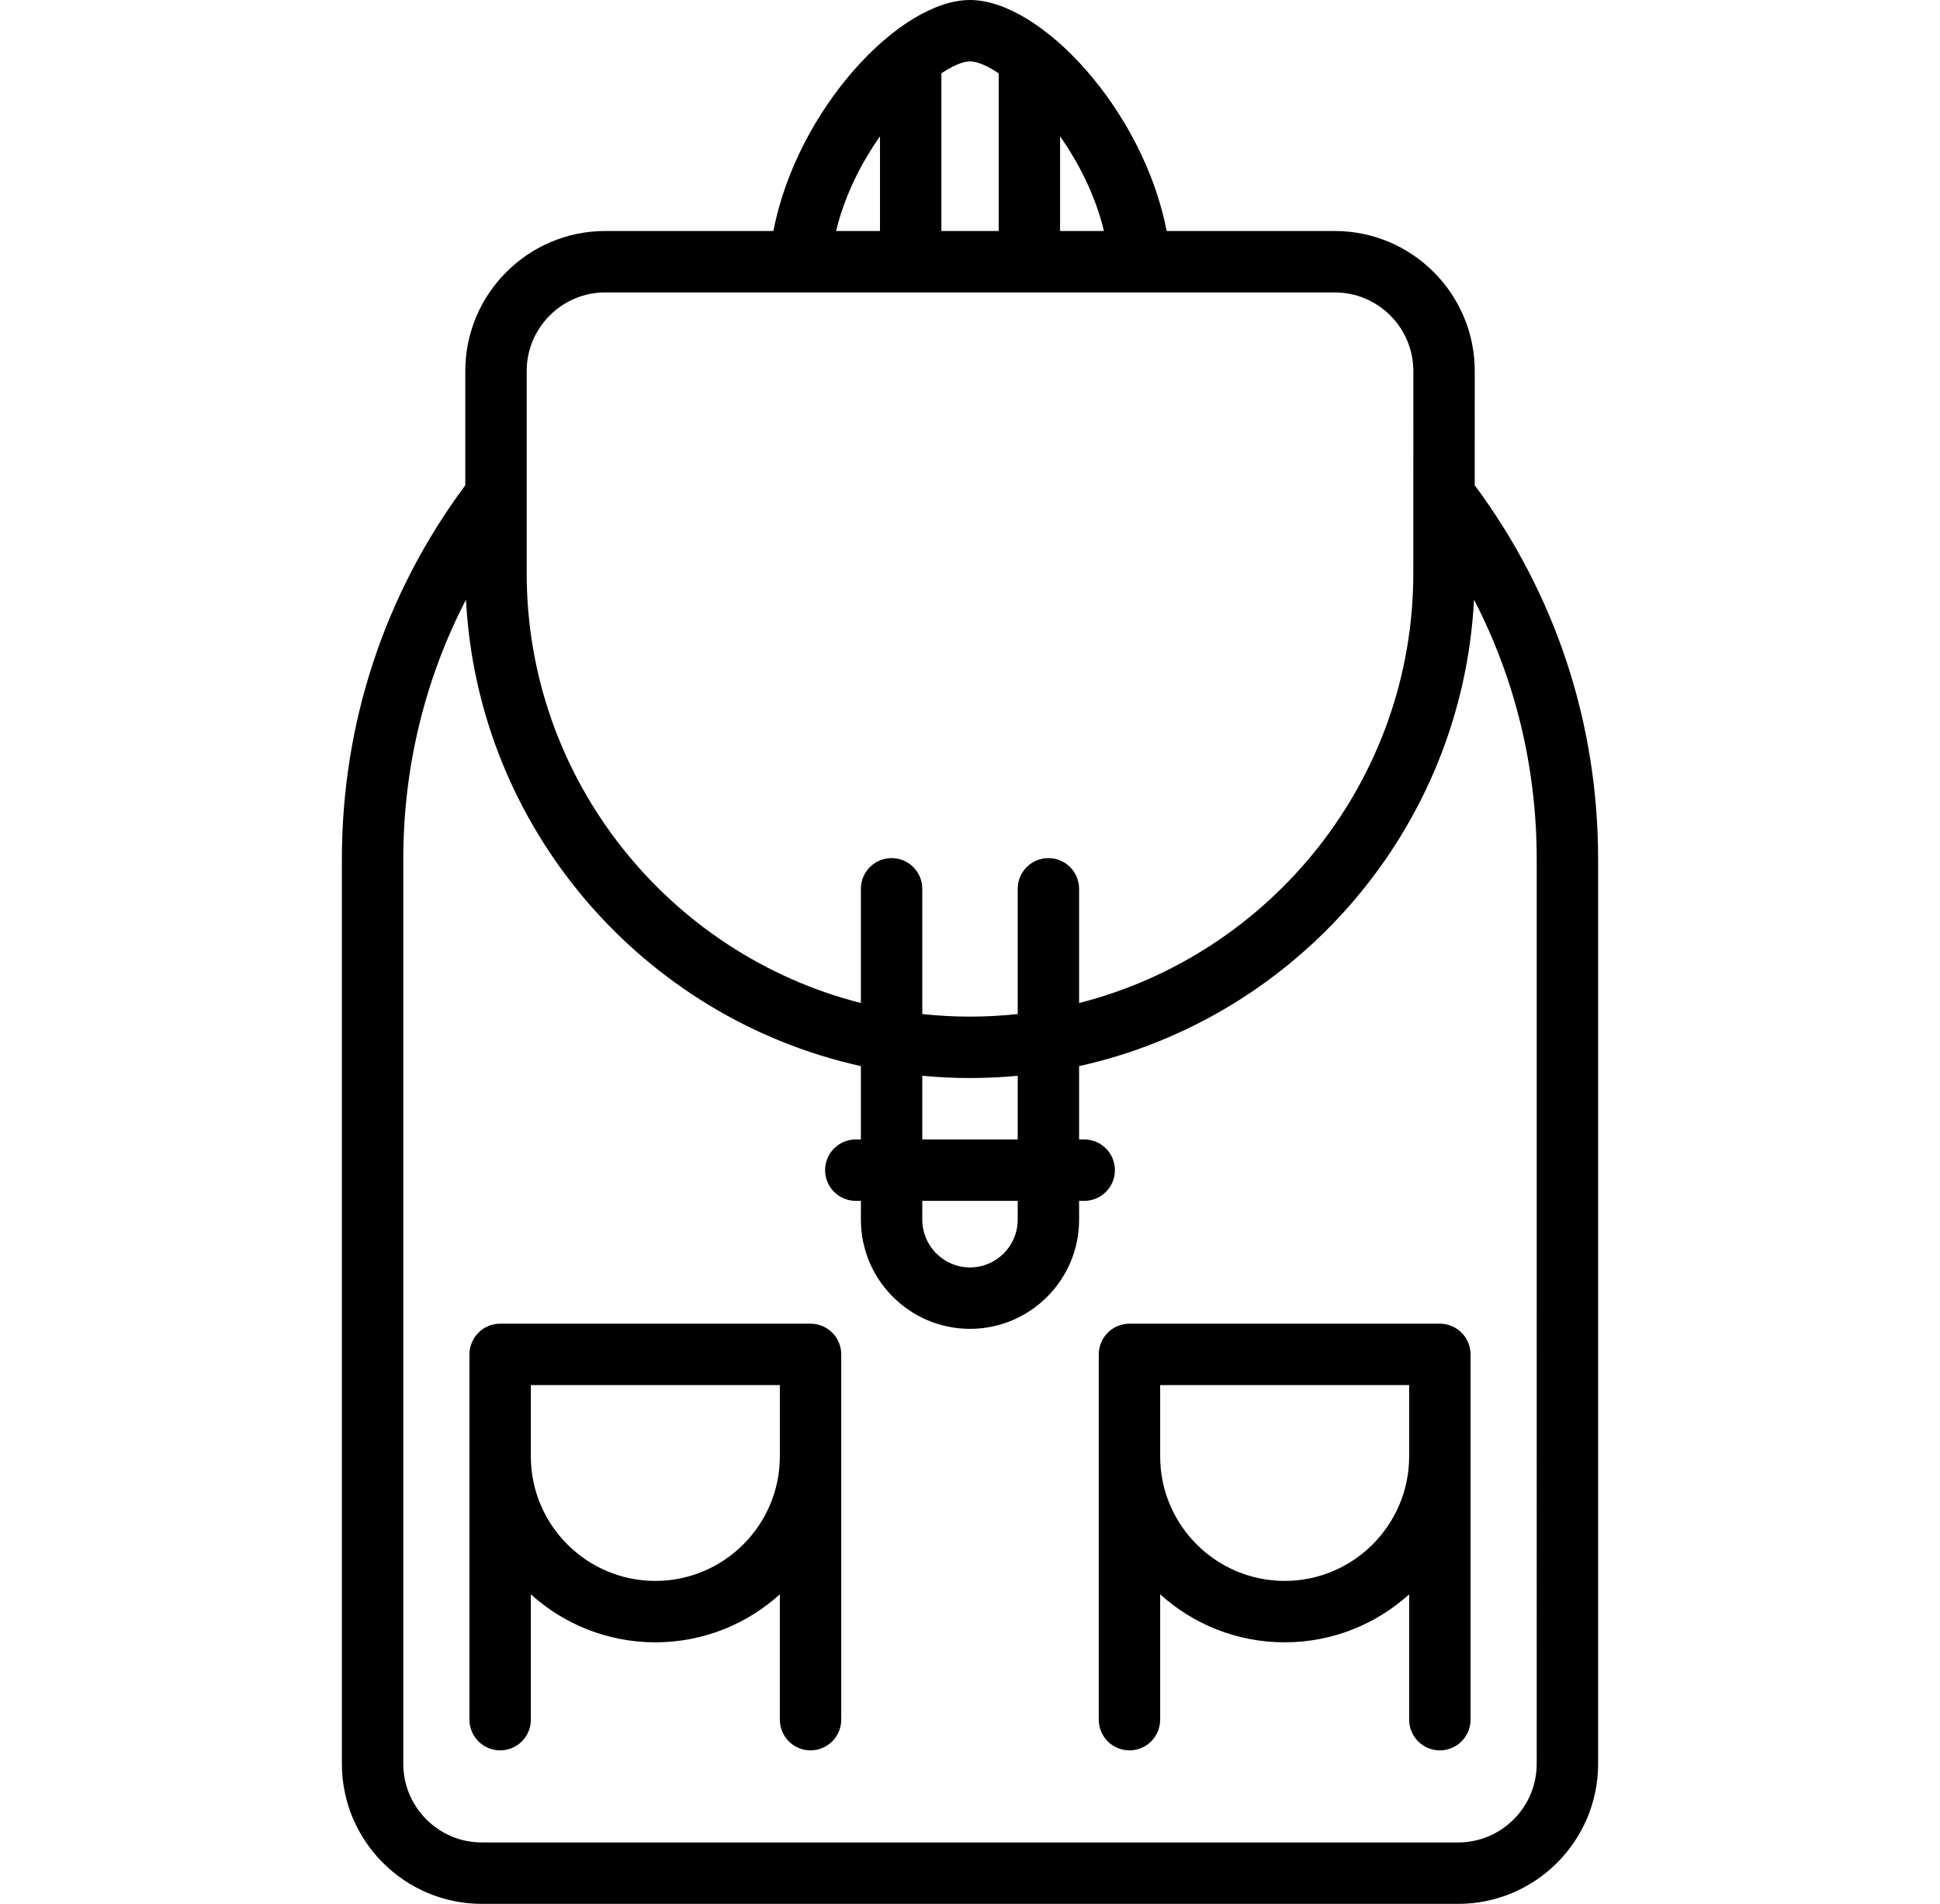 <svg xmlns="http://www.w3.org/2000/svg" width="53" height="52" viewBox="0 0 1024 1024">    
    <path d="M426.211 711.949l-166.985 0c-9.124 0-16.516 7.395-16.516 16.516l0 54.856 0 141.603c0 9.121 7.393 16.516 16.516 16.516s16.516-7.395 16.516-16.516L275.742 857.517c17.743 16.032 41.237 25.811 66.976 25.811s49.233-9.78 66.976-25.811l0 67.403c0 9.121 7.393 16.516 16.516 16.516s16.516-7.395 16.516-16.516l0-141.603 0-54.856C442.727 719.343 435.334 711.949 426.211 711.949zM409.695 783.32c0 36.932-30.046 66.978-66.976 66.978s-66.976-30.046-66.976-66.978l0-38.339 133.952 0L409.695 783.32zM764.774 711.949l-166.985 0c-9.124 0-16.516 7.395-16.516 16.516l0 54.856 0 141.603c0 9.121 7.393 16.516 16.516 16.516s16.516-7.395 16.516-16.516L614.305 857.517c17.743 16.032 41.237 25.811 66.976 25.811s49.233-9.78 66.976-25.811l0 67.403c0 9.121 7.393 16.516 16.516 16.516s16.516-7.395 16.516-16.516l0-141.603 0-54.856C781.29 719.343 773.897 711.949 764.774 711.949zM748.258 783.32c0 36.932-30.046 66.978-66.976 66.978s-66.976-30.046-66.976-66.978l0-38.339 133.952 0L748.258 783.32zM783.536 261.005l0.013-61.444c0-41.53-33.79-75.318-75.32-75.318L617.791 124.243C605.323 59.368 550.17 0 512.011 0s-93.31 59.368-105.778 124.241l-90.442 0c-41.53 0-75.318 33.788-75.318 75.318l0 61.436c-43.446 58.505-66.388 127.93-66.388 201.162l0 486.523c0 41.53 33.788 75.318 75.318 75.318l525.195 0c41.53 0 75.318-33.788 75.318-75.318L849.916 462.159C849.916 388.928 826.978 319.508 783.536 261.005zM560.458 73.343c10.172 14.437 19.022 31.892 23.603 50.901l-23.603 0L560.458 73.343zM496.596 39.447c6.159-4.136 11.563-6.415 15.415-6.415s9.256 2.277 15.415 6.413l0 84.796-30.83 0L496.596 39.447zM463.564 73.343l0 50.898-23.6 0C444.544 105.234 453.392 87.78 463.564 73.343zM273.505 199.561c0-23.316 18.969-42.286 42.286-42.286l287.629 0c0.007 0 0.015 0 0.022 0 0.009 0 0.018 0 0.026 0l104.761 0c23.319 0 42.288 18.969 42.288 42.283L750.495 308.301c0 111.257-76.582 204.956-179.797 231.175l0-61.429c0-9.121-7.393-16.516-16.516-16.516s-16.516 7.395-16.516 16.516l0 67.364c-8.434 0.907-16.996 1.385-25.666 1.385s-17.232-0.478-25.666-1.385l0-67.364c0-9.121-7.393-16.516-16.516-16.516s-16.516 7.395-16.516 16.516l0 61.429c-103.215-26.221-179.797-119.92-179.797-231.175L273.505 199.561zM486.334 612.858l0-34.254c8.452 0.797 17.009 1.222 25.666 1.222s17.214-0.425 25.666-1.222L537.666 612.858 486.334 612.858zM537.666 645.891l0 10.132c0 14.153-11.515 25.666-25.666 25.666s-25.666-11.515-25.666-25.666L486.334 645.891 537.666 645.891zM816.883 948.682c0 23.316-18.969 42.286-42.286 42.286L249.402 990.968c-23.316 0-42.286-18.969-42.286-42.286L207.117 462.159c0-49.357 11.555-96.789 33.728-139.632 6.393 123.235 95.34 224.978 212.457 250.889L453.302 612.858l-2.744 0c-9.124 0-16.516 7.395-16.516 16.516s7.393 16.516 16.516 16.516l2.744 0 0 10.132c0 32.367 26.331 58.698 58.698 58.698s58.698-26.333 58.698-58.698L570.698 645.891l2.744 0c9.124 0 16.516-7.395 16.516-16.516s-7.393-16.516-16.516-16.516l-2.744 0 0-39.443c117.119-25.913 206.064-127.656 212.457-250.889 22.173 42.841 33.728 90.275 33.728 139.632L816.883 948.682z" />
</svg>